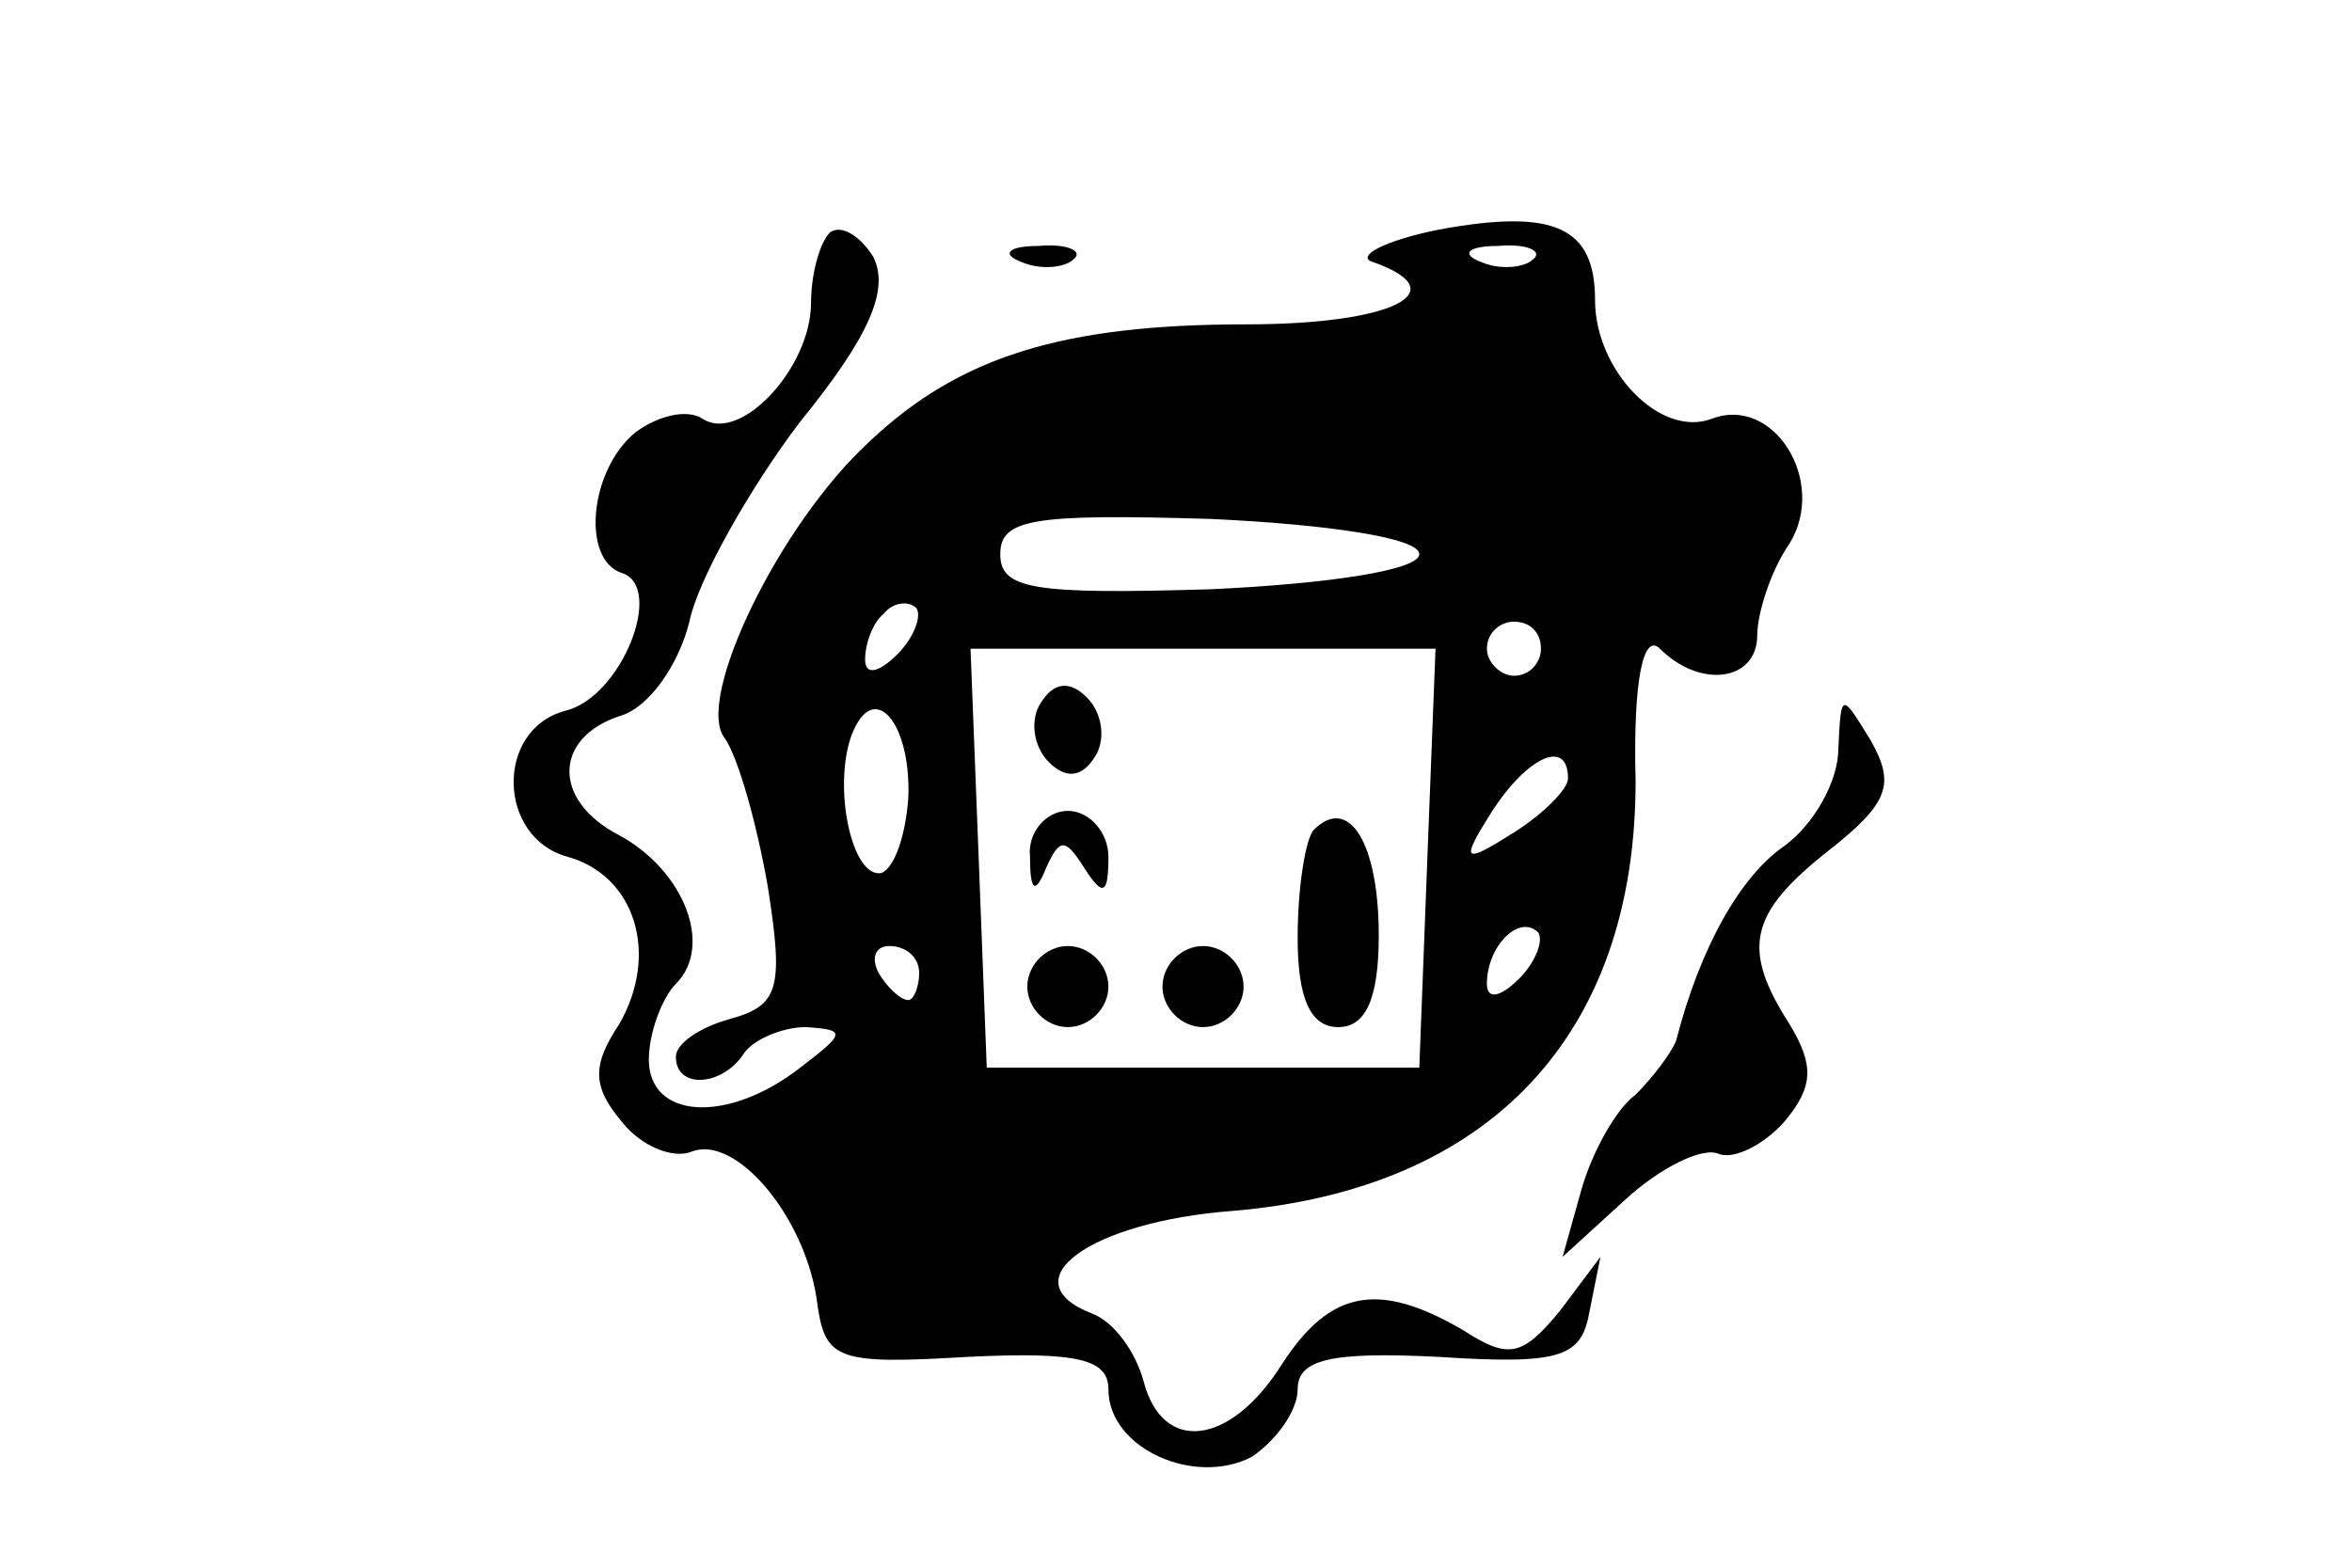 <?xml version="1.0" standalone="no"?>
<!DOCTYPE svg PUBLIC "-//W3C//DTD SVG 20010904//EN"
 "http://www.w3.org/TR/2001/REC-SVG-20010904/DTD/svg10.dtd">
<svg version="1.0" xmlns="http://www.w3.org/2000/svg"
 width="87pt" height="58pt" viewBox="0 0 87 58"
 preserveAspectRatio="xMidYMid meet">

<g transform="translate(0,58) scale(0.1,-0.1)"
fill="#000000" stroke="none">
<path d="M307 494 c-4 -4 -7 -16 -7 -26 0 -24 -26 -52 -40 -43 -6 4 -17 1 -25
-5 -17 -14 -20 -47 -5 -52 16 -5 0 -46 -21 -51 -26 -7 -25 -47 1 -54 25 -7 34
-36 19 -62 -10 -15 -10 -23 1 -36 7 -9 19 -14 26 -11 16 6 41 -23 46 -54 3
-23 6 -25 56 -22 41 2 52 -1 52 -12 0 -22 32 -36 53 -25 9 6 17 17 17 25 0 11
12 14 52 12 46 -3 53 0 56 17 l4 20 -15 -20 c-14 -17 -19 -18 -36 -7 -31 18
-49 15 -67 -13 -19 -30 -44 -33 -51 -6 -3 11 -11 22 -19 25 -31 12 -1 34 52
38 95 8 149 65 149 159 -1 38 3 55 9 49 15 -15 36 -12 36 5 0 8 5 24 12 34 14
23 -6 55 -29 46 -19 -7 -43 18 -43 44 0 27 -15 34 -58 26 -20 -4 -31 -10 -24
-12 31 -11 7 -23 -47 -23 -68 0 -106 -12 -139 -43 -34 -31 -65 -96 -54 -110 5
-7 12 -32 16 -55 6 -38 4 -44 -14 -49 -11 -3 -20 -9 -20 -14 0 -12 17 -11 25
1 3 5 14 10 23 10 15 -1 15 -2 -2 -15 -27 -21 -56 -19 -56 3 0 10 5 23 10 28
14 14 3 42 -21 55 -25 13 -24 36 0 44 11 3 22 19 26 35 3 15 22 49 41 74 26
32 33 49 27 61 -5 8 -12 12 -16 9z m260 -10 c-3 -3 -12 -4 -19 -1 -8 3 -5 6 6
6 11 1 17 -2 13 -5z m-42 -109 c0 -6 -34 -11 -77 -13 -66 -2 -78 0 -78 13 0
13 12 15 78 13 43 -2 77 -7 77 -13z m-193 -37 c-7 -7 -12 -8 -12 -2 0 6 3 14
7 17 3 4 9 5 12 2 2 -3 -1 -11 -7 -17z m238 2 c0 -5 -4 -10 -10 -10 -5 0 -10
5 -10 10 0 6 5 10 10 10 6 0 10 -4 10 -10z m-42 -77 l-3 -78 -80 0 -80 0 -3
78 -3 77 86 0 86 0 -3 -77z m-192 22 c-1 -14 -5 -26 -10 -28 -11 -2 -18 32
-11 51 8 21 22 5 21 -23z m244 7 c0 -4 -9 -13 -20 -20 -19 -12 -20 -11 -8 8
13 20 28 27 28 12z m-18 -74 c-7 -7 -12 -8 -12 -2 0 14 12 26 19 19 2 -3 -1
-11 -7 -17z m-222 2 c0 -5 -2 -10 -4 -10 -3 0 -8 5 -11 10 -3 6 -1 10 4 10 6
0 11 -4 11 -10z"/>
<path d="M385 320 c-4 -6 -3 -16 3 -22 6 -6 12 -6 17 2 4 6 3 16 -3 22 -6 6
-12 6 -17 -2z"/>
<path d="M381 263 c0 -13 2 -14 6 -4 5 11 7 11 14 0 7 -11 9 -10 9 4 0 9 -7
17 -15 17 -8 0 -15 -8 -14 -17z"/>
<path d="M486 273 c-3 -3 -6 -21 -6 -40 0 -23 5 -33 15 -33 10 0 15 10 15 34
0 34 -11 52 -24 39z"/>
<path d="M380 215 c0 -8 7 -15 15 -15 8 0 15 7 15 15 0 8 -7 15 -15 15 -8 0
-15 -7 -15 -15z"/>
<path d="M430 215 c0 -8 7 -15 15 -15 8 0 15 7 15 15 0 8 -7 15 -15 15 -8 0
-15 -7 -15 -15z"/>
<path d="M378 483 c7 -3 16 -2 19 1 4 3 -2 6 -13 5 -11 0 -14 -3 -6 -6z"/>
<path d="M680 303 c0 -12 -9 -28 -20 -36 -16 -11 -31 -37 -40 -72 -2 -5 -9
-14 -15 -20 -7 -5 -16 -21 -20 -35 l-7 -25 23 21 c13 12 29 20 35 17 6 -2 17
4 24 12 11 13 11 21 2 36 -18 28 -15 41 14 64 23 18 25 25 16 41 -11 18 -11
18 -12 -3z"/>
</g>
</svg>
